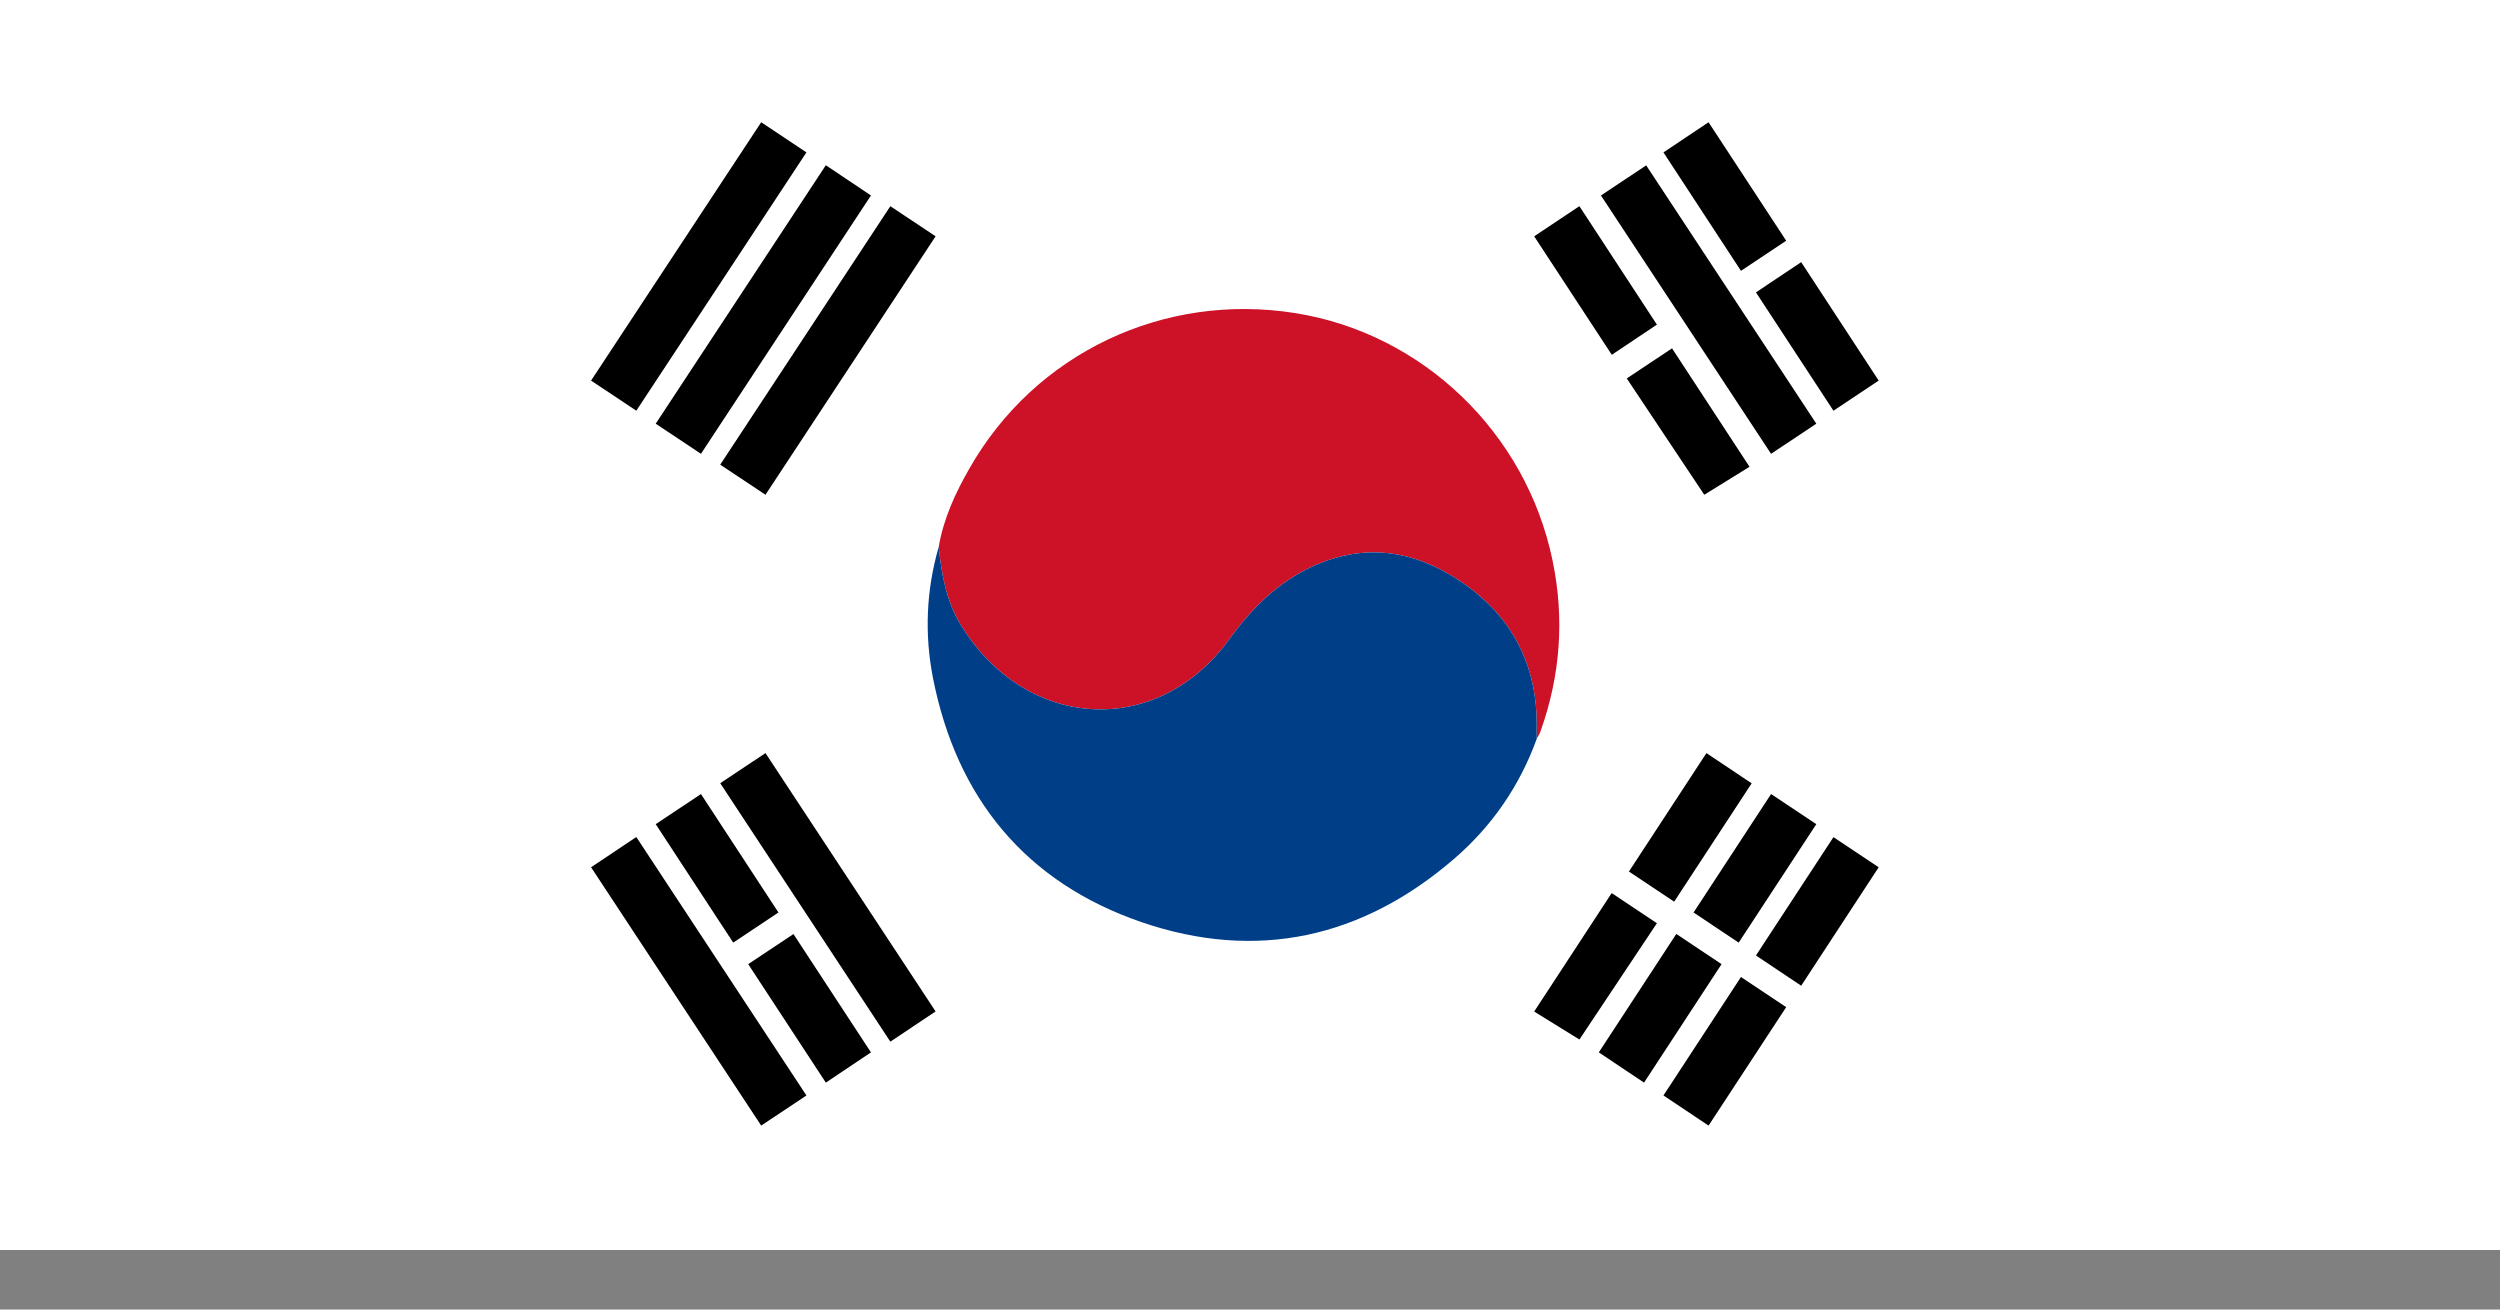 <?xml version="1.0" encoding="UTF-8"?>
<svg width="21px" height="11px" viewBox="0 0 21 11" version="1.1" xmlns="http://www.w3.org/2000/svg" xmlns:xlink="http://www.w3.org/1999/xlink">
    <rect x="0" y="0" width="21" height="11" fill="#808080" stroke="none"/>
    <!-- Generator: Sketch 50.2 (55047) - http://www.bohemiancoding.com/sketch -->
    <title>flag-korean copy</title>
    <desc>Created with Sketch.</desc>
    <defs></defs>
    <g id="Page-1" stroke="none" stroke-width="1" fill="none" fill-rule="evenodd">
        <g id="flag-korean-copy">
            <polygon id="Fill-1" fill="#FFFFFF" points="0 10.5 21 10.5 21 0 0 0"></polygon>
            <polygon id="Fill-2" fill="#000000" points="15.781 3.197 15.401 3.45 14.75 2.456 15.13 2.202"></polygon>
            <polygon id="Fill-3" fill="#000000" points="14.352 1.027 15.004 2.022 14.624 2.275 13.973 1.28"></polygon>
            <polygon id="Fill-4" fill="#000000" points="13.828 1.389 15.257 3.559 14.877 3.812 13.448 1.642"></polygon>
            <polygon id="Fill-5" fill="#000000" points="14.334 6.326 14.714 6.58 14.063 7.574 13.683 7.321"></polygon>
            <polygon id="Fill-6" fill="#000000" points="13.665 3.179 14.045 2.926 14.696 3.921 14.316 4.156"></polygon>
            <polygon id="Fill-7" fill="#000000" points="14.877 6.67 15.257 6.923 14.605 7.918 14.226 7.665"></polygon>
            <polygon id="Fill-8" fill="#000000" points="13.267 1.732 13.918 2.727 13.539 2.98 12.887 1.985"></polygon>
            <polygon id="Fill-9" fill="#000000" points="7.859 1.985 6.43 4.156 6.05 3.903 7.479 1.732"></polygon>
            <polygon id="Fill-10" fill="#000000" points="7.316 1.642 5.888 3.812 5.508 3.559 6.937 1.388"></polygon>
            <polygon id="Fill-11" fill="#000000" points="6.539 7.665 6.159 7.918 5.508 6.923 5.888 6.67"></polygon>
            <polygon id="Fill-12" fill="#000000" points="6.394 1.027 6.774 1.28 5.345 3.45 4.965 3.197"></polygon>
            <polygon id="Fill-13" fill="#000000" points="6.394 9.455 4.965 7.285 5.345 7.031 6.774 9.202"></polygon>
            <polygon id="Fill-14" fill="#000000" points="6.937 9.094 6.285 8.099 6.665 7.846 7.316 8.84"></polygon>
            <polygon id="Fill-15" fill="#000000" points="7.479 8.75 6.05 6.579 6.43 6.326 7.859 8.496"></polygon>
            <polygon id="Fill-16" fill="#000000" points="12.887 8.497 13.538 7.502 13.918 7.755 13.267 8.732"></polygon>
            <polygon id="Fill-17" fill="#000000" points="13.43 8.84 14.081 7.845 14.461 8.099 13.81 9.094"></polygon>
            <polygon id="Fill-18" fill="#000000" points="14.352 9.455 13.973 9.202 14.624 8.207 15.004 8.46"></polygon>
            <polygon id="Fill-19" fill="#000000" points="15.13 8.28 14.75 8.026 15.401 7.032 15.781 7.285"></polygon>
            <g id="Group-24" transform="translate(7.714, 2.571)">
                <path d="M0.171,2.024 C0.211,1.787 0.31,1.572 0.428,1.366 C0.978,0.397 2.059,-0.117 3.166,0.059 C4.235,0.229 5.104,1.062 5.327,2.135 C5.429,2.623 5.394,3.103 5.226,3.573 C5.219,3.594 5.206,3.614 5.195,3.634 C5.195,3.608 5.194,3.581 5.194,3.554 C5.205,3.023 4.992,2.605 4.551,2.31 C4.162,2.05 3.748,1.987 3.311,2.187 C3.017,2.322 2.797,2.543 2.61,2.801 C2.007,3.633 0.901,3.57 0.356,2.677 C0.234,2.477 0.195,2.252 0.171,2.024" id="Fill-20" fill="#CD1127"></path>
                <path d="M0.171,2.024 C0.195,2.252 0.234,2.477 0.356,2.677 C0.901,3.57 2.007,3.633 2.61,2.801 C2.797,2.543 3.017,2.322 3.311,2.187 C3.748,1.987 4.162,2.05 4.551,2.31 C4.992,2.605 5.205,3.023 5.194,3.554 C5.194,3.581 5.195,3.608 5.195,3.634 C5.052,4.03 4.819,4.368 4.503,4.641 C3.729,5.31 2.84,5.506 1.875,5.175 C0.902,4.841 0.321,4.133 0.123,3.124 C0.051,2.757 0.066,2.387 0.171,2.024" id="Fill-22" fill="#003E87"></path>
            </g>
        </g>
    </g>
</svg>